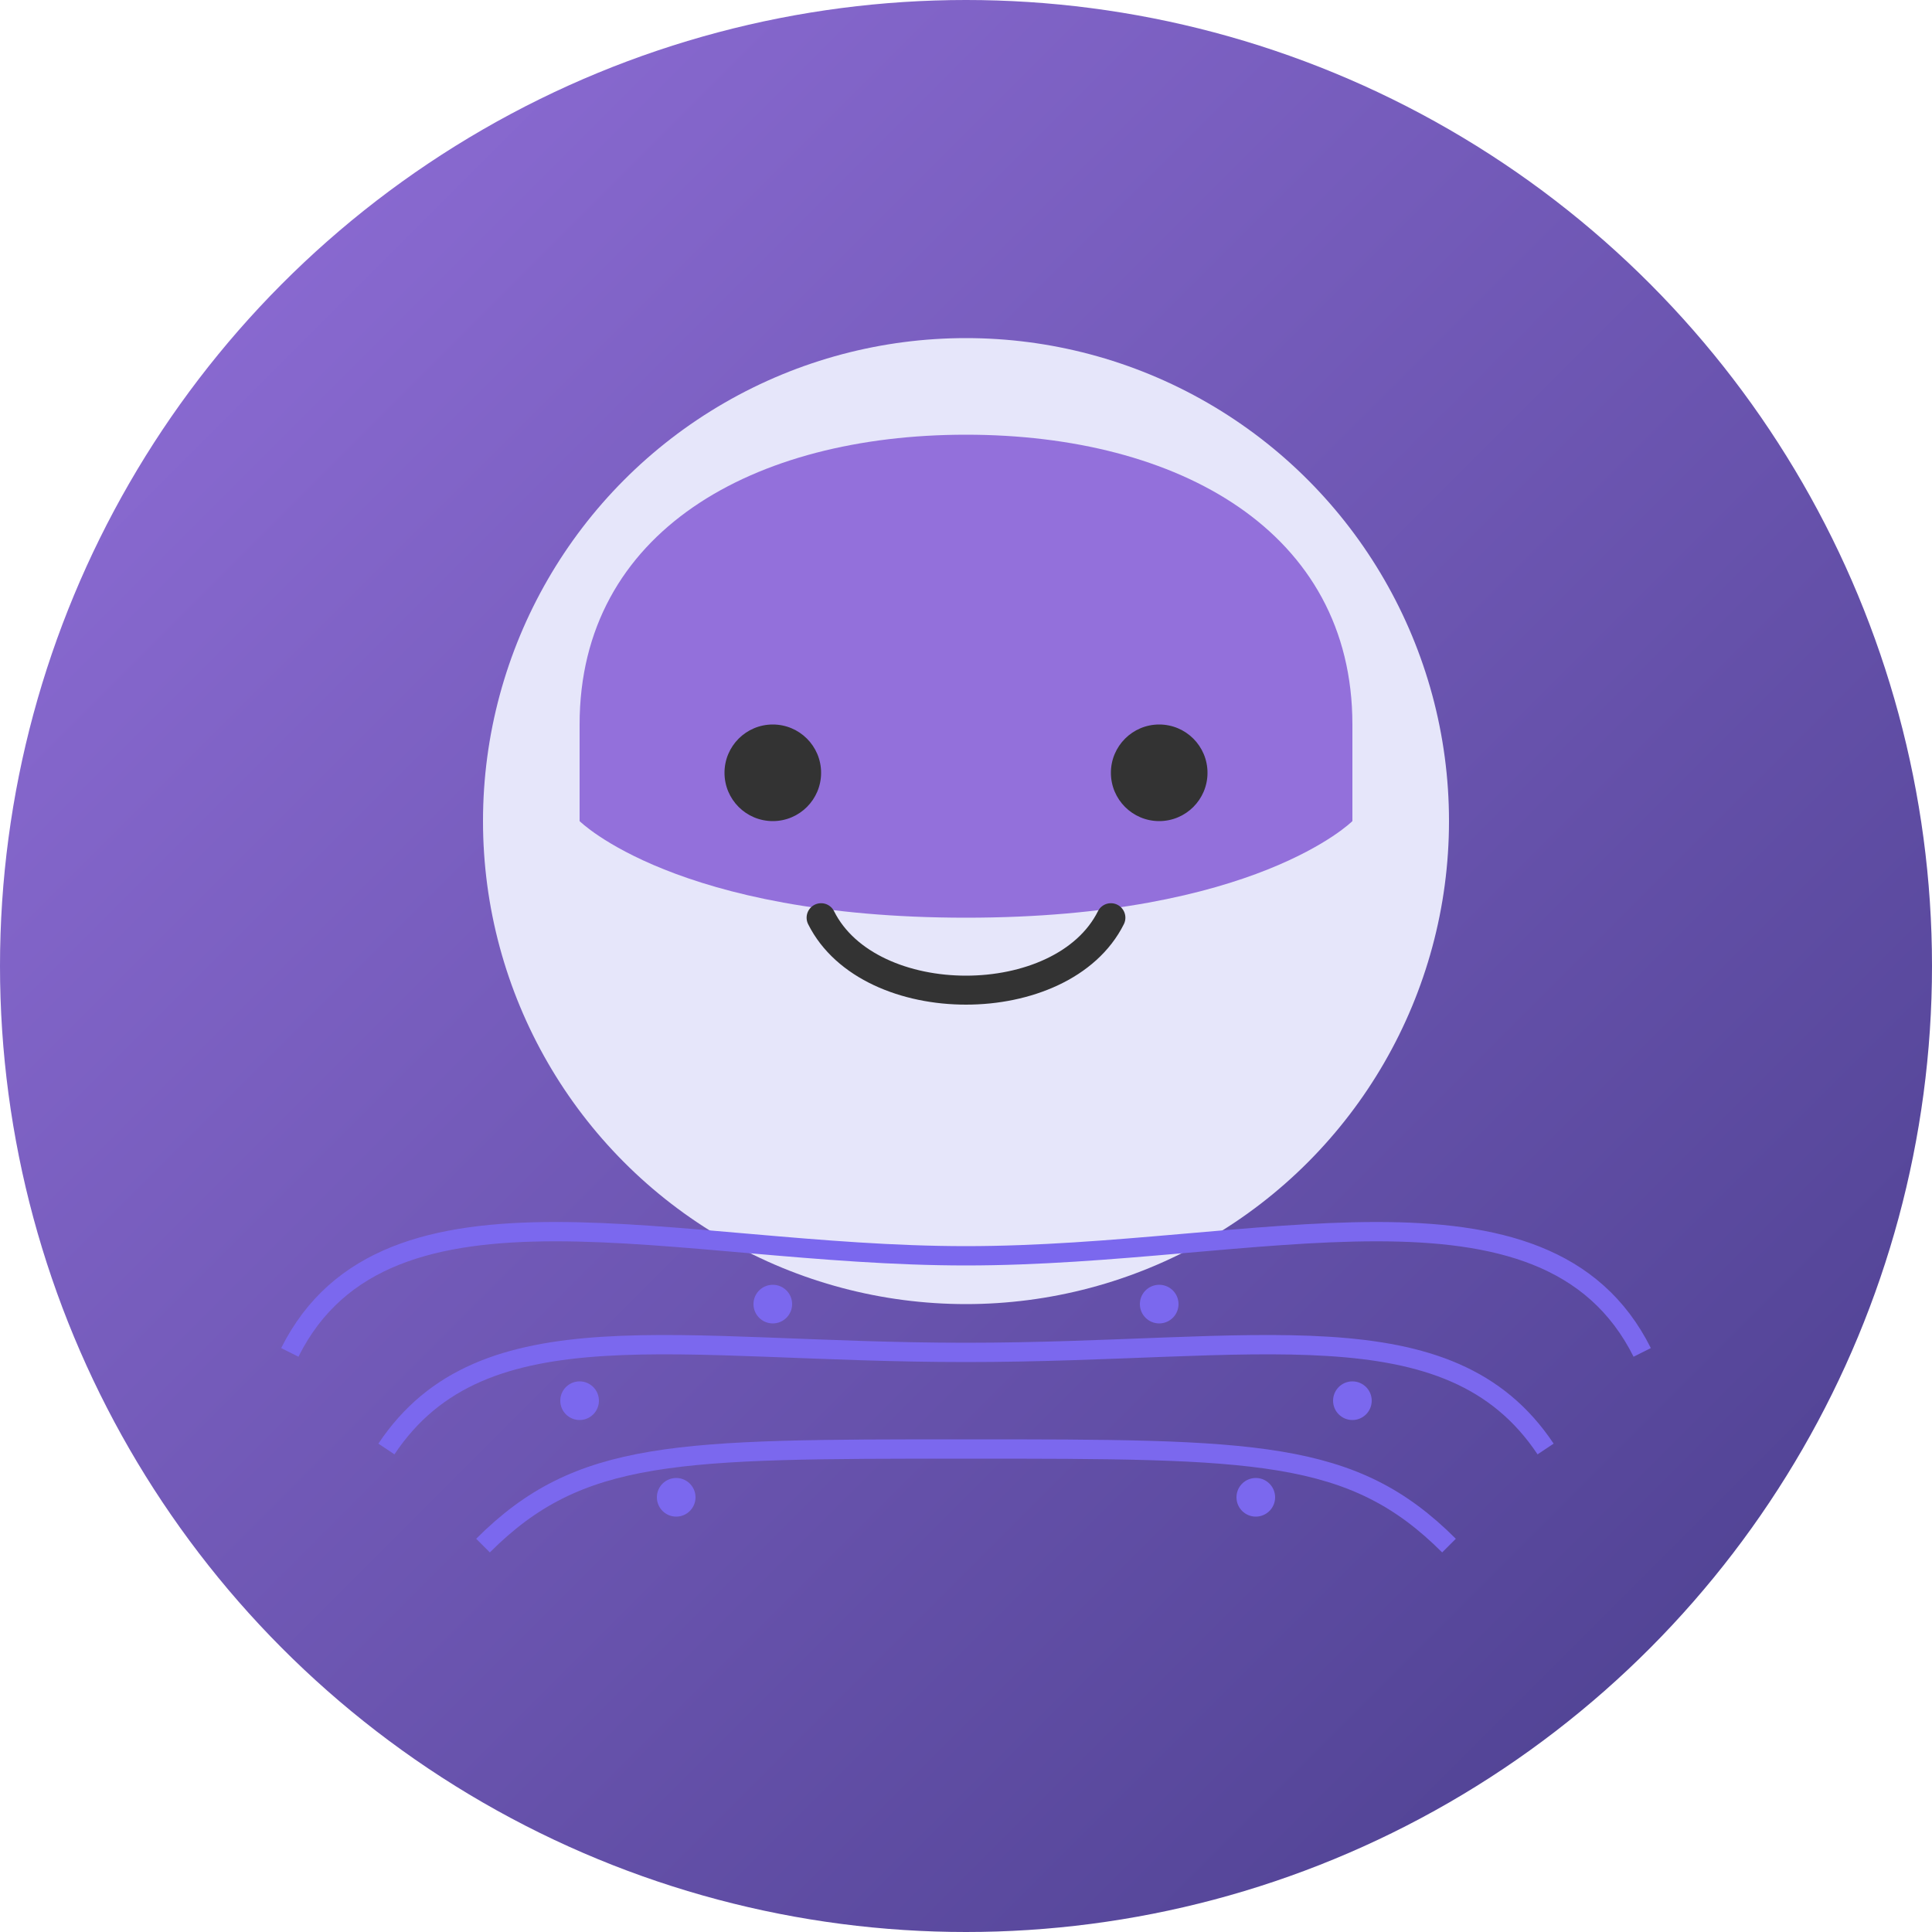 <svg width="200" height="200" viewBox="0 0 200 200" fill="none" xmlns="http://www.w3.org/2000/svg">
  <circle cx="100" cy="100" r="100" fill="url(#paint0_linear)" />
  
  <!-- Face -->
  <circle cx="100" cy="85" r="50" fill="#E6E6FA" />
  
  <!-- Hair -->
  <path d="M60 75C60 55 78 45 100 45C122 45 140 55 140 75V85C140 85 130 95 100 95C70 95 60 85 60 85V75Z" fill="#9370DB" />
  
  <!-- Eyes -->
  <circle cx="80" cy="80" r="5" fill="#333" />
  <circle cx="120" cy="80" r="5" fill="#333" />
  
  <!-- Smile -->
  <path d="M85 95C90 105 110 105 115 95" stroke="#333" stroke-width="3" stroke-linecap="round" />
  
  <!-- AI Circuits -->
  <path d="M30 140C40 120 70 130 100 130C130 130 160 120 170 140" stroke="#7B68EE" stroke-width="2" />
  <path d="M40 150C50 135 70 140 100 140C130 140 150 135 160 150" stroke="#7B68EE" stroke-width="2" />
  <path d="M50 160C60 150 70 150 100 150C130 150 140 150 150 160" stroke="#7B68EE" stroke-width="2" />
  
  <!-- Digital Dots -->
  <circle cx="60" cy="145" r="2" fill="#7B68EE" />
  <circle cx="80" cy="135" r="2" fill="#7B68EE" />
  <circle cx="120" cy="135" r="2" fill="#7B68EE" />
  <circle cx="140" cy="145" r="2" fill="#7B68EE" />
  <circle cx="70" cy="155" r="2" fill="#7B68EE" />
  <circle cx="130" cy="155" r="2" fill="#7B68EE" />
  
  <!-- Gradient Definition -->
  <defs>
    <linearGradient id="paint0_linear" x1="0" y1="0" x2="200" y2="200" gradientUnits="userSpaceOnUse">
      <stop stop-color="#9370DB" />
      <stop offset="1" stop-color="#483D8B" />
    </linearGradient>
  </defs>
</svg> 
